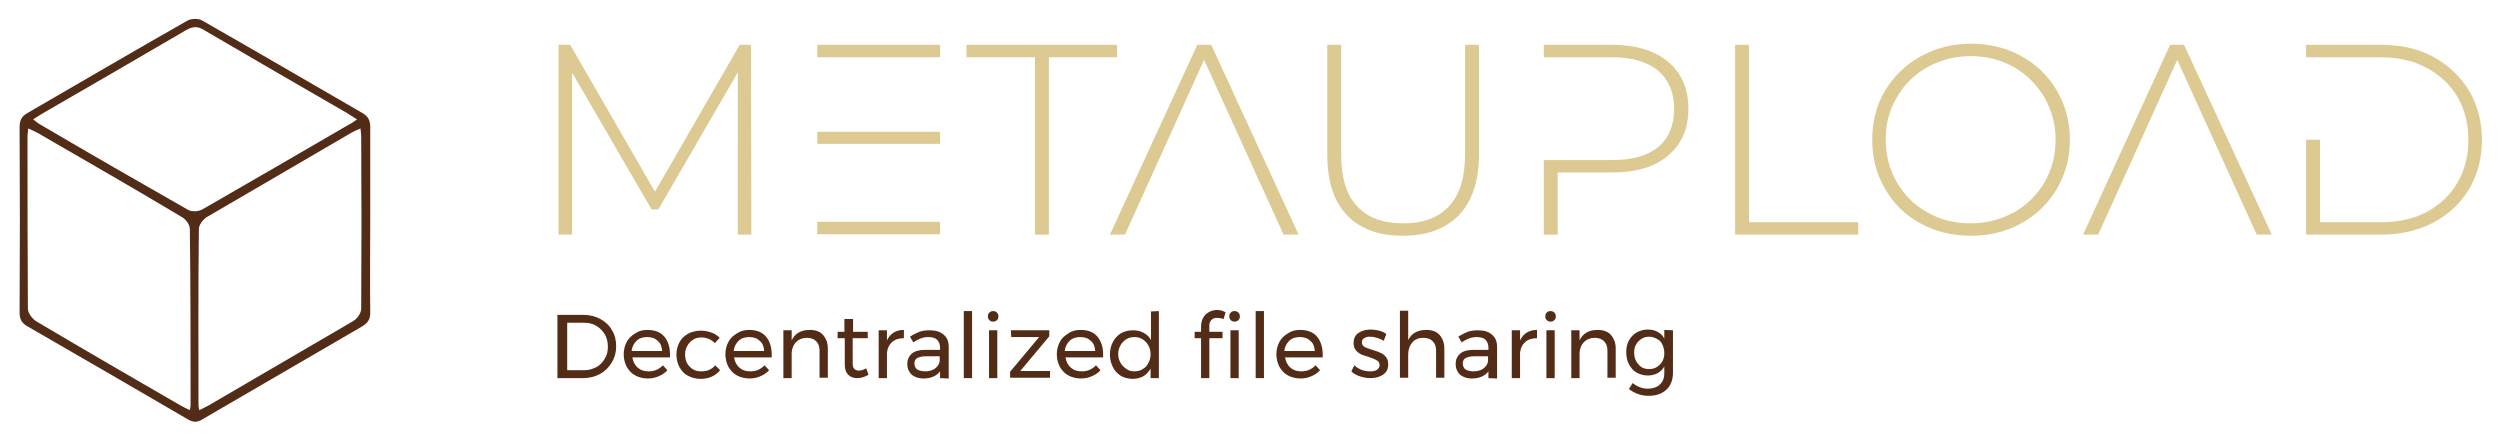 <?xml version="1.0" encoding="utf-8"?>
<!-- Generator: Adobe Illustrator 25.0.0, SVG Export Plug-In . SVG Version: 6.00 Build 0)  -->
<svg version="1.1"
	 id="svg269018" xmlns:cc="http://creativecommons.org/ns#" xmlns:dc="http://purl.org/dc/elements/1.1/" xmlns:rdf="http://www.w3.org/1999/02/22-rdf-syntax-ns#" xmlns:svg="http://www.w3.org/2000/svg"
	 xmlns="http://www.w3.org/2000/svg" xmlns:xlink="http://www.w3.org/1999/xlink" x="0px" y="0px" viewBox="0 0 663.8 116.3"
	 style="enable-background:new 0 0 663.8 116.3;" xml:space="preserve">
<style type="text/css">
	.st0{fill:#522C16;}
	.st1{fill:#DDCA93;}
</style>
<g id="logo-group">
	<g id="logo-center" transform="translate(190.505 0)">
		<g id="slogan" transform="translate(0 0)">
			<path id="path269026" class="st0" d="M-35.5,83.6c1.6,0,3.1,0.4,4.4,1.1c1.3,0.7,2.4,1.7,3.1,3c0.8,1.3,1.1,2.7,1.1,4.3
				c0,1.6-0.4,3-1.2,4.3s-1.8,2.3-3.1,3c-1.3,0.7-2.8,1.1-4.5,1.1h-6.8V83.6H-35.5z M-35.4,98.3c1.2,0,2.2-0.3,3.2-0.8
				s1.7-1.3,2.3-2.3s0.8-2,0.8-3.2s-0.3-2.3-0.8-3.2c-0.6-1-1.3-1.7-2.3-2.3c-1-0.6-2-0.8-3.2-0.8h-4.5v12.6
				C-39.9,98.3-35.4,98.3-35.4,98.3z"/>
			<path id="path269028" class="st0" d="M-18.6,87.6c2,0,3.5,0.6,4.5,1.8c1,1.2,1.5,2.8,1.5,4.8c0,0.3,0,0.6,0,0.7h-10
				c0.2,1.1,0.6,2,1.4,2.7s1.7,1,2.9,1c0.8,0,1.4-0.1,2.1-0.4c0.7-0.3,1.2-0.7,1.7-1.2l1.2,1.3c-0.6,0.7-1.4,1.2-2.3,1.6
				c-0.9,0.4-1.9,0.6-2.9,0.6c-1.2,0-2.4-0.3-3.3-0.8c-1-0.5-1.7-1.3-2.3-2.3c-0.5-1-0.8-2.1-0.8-3.3c0-1.2,0.3-2.4,0.8-3.3
				c0.5-1,1.3-1.7,2.3-2.3C-21,87.9-19.9,87.6-18.6,87.6L-18.6,87.6z M-14.7,93.2c-0.1-1.2-0.4-2.1-1.2-2.7c-0.7-0.7-1.6-1-2.8-1
				c-1.1,0-2.1,0.3-2.8,1s-1.2,1.6-1.3,2.7H-14.7z"/>
			<path id="path269030" class="st0" d="M-0.7,91.1c-1-1-2.2-1.5-3.6-1.5c-0.8,0-1.6,0.2-2.2,0.6s-1.1,0.9-1.5,1.6
				c-0.4,0.7-0.6,1.4-0.6,2.3s0.2,1.7,0.5,2.3c0.4,0.7,0.9,1.2,1.5,1.6s1.4,0.6,2.2,0.6s1.6-0.1,2.2-0.4c0.7-0.3,1.2-0.7,1.6-1.2
				l1.3,1.3C0.1,99-0.6,99.6-1.5,100s-1.9,0.6-3,0.6c-1.2,0-2.3-0.3-3.3-0.8s-1.7-1.3-2.3-2.3c-0.5-1-0.8-2.1-0.8-3.3
				c0-1.2,0.3-2.4,0.8-3.3c0.5-1,1.3-1.7,2.3-2.3c1-0.5,2.1-0.8,3.3-0.8c1.1,0,2,0.2,2.9,0.5s1.6,0.8,2.2,1.4L-0.7,91.1z"/>
			<path id="path269032" class="st0" d="M8.4,87.6c2,0,3.5,0.6,4.5,1.8c1,1.2,1.5,2.8,1.5,4.8c0,0.3,0,0.6,0,0.7h-10
				c0.2,1.1,0.6,2,1.4,2.7s1.7,1,2.9,1c0.8,0,1.4-0.1,2.1-0.4s1.2-0.7,1.7-1.2l1.2,1.3c-0.6,0.7-1.4,1.2-2.3,1.6
				c-0.9,0.4-1.9,0.6-2.9,0.6c-1.2,0-2.4-0.3-3.3-0.8c-1-0.5-1.7-1.3-2.3-2.3c-0.5-1-0.8-2.1-0.8-3.3c0-1.2,0.3-2.4,0.8-3.3
				c0.5-1,1.3-1.7,2.3-2.3C6.1,87.9,7.2,87.6,8.4,87.6L8.4,87.6z M12.4,93.2c-0.1-1.2-0.4-2.1-1.2-2.7c-0.7-0.7-1.6-1-2.8-1
				c-1.1,0-2.1,0.3-2.8,1s-1.2,1.6-1.3,2.7H12.4z"/>
			<path id="path269034" class="st0" d="M24.5,87.6c1.5,0,2.7,0.4,3.5,1.3s1.3,2.1,1.3,3.6v7.8h-2.2v-7.2c0-1.1-0.3-1.9-0.9-2.5
				s-1.4-0.9-2.5-0.9s-2.1,0.4-2.8,1.1s-1.1,1.6-1.2,2.8v6.8h-2.2V87.7h2.2v2.7C20.5,88.6,22.1,87.6,24.5,87.6z"/>
			<path id="path269036" class="st0" d="M40.1,99.5c-1,0.6-2,0.9-3,0.9s-1.8-0.3-2.4-0.9c-0.6-0.6-0.9-1.5-0.9-2.7v-7h-1.9v-1.7h1.8
				v-3.4H36v3.4h3.9v1.7h-4v6.6c0,0.7,0.1,1.2,0.4,1.5c0.3,0.3,0.6,0.5,1.2,0.5c0.6,0,1.3-0.2,2-0.6L40.1,99.5z"/>
			<path id="path269038" class="st0" d="M45,90.4c0.4-0.9,1-1.6,1.8-2.1s1.7-0.7,2.7-0.7v2.2c-1.3,0-2.3,0.3-3.1,1s-1.3,1.7-1.4,2.9
				v6.7h-2.2V87.7H45V90.4z"/>
			<path id="path269040" class="st0" d="M59.1,100.4v-1.8c-0.9,1.2-2.4,1.9-4.4,1.9c-0.9,0-1.7-0.2-2.3-0.5
				c-0.7-0.3-1.2-0.8-1.5-1.4c-0.4-0.6-0.5-1.3-0.5-2c0-1.1,0.4-2,1.2-2.7s2-1,3.5-1h4v-0.6c0-0.9-0.3-1.6-0.8-2.1s-1.3-0.7-2.4-0.7
				c-1.3,0-2.6,0.5-3.9,1.4l-0.9-1.5c0.9-0.6,1.8-1,2.5-1.3c0.8-0.3,1.7-0.4,2.8-0.4c1.6,0,2.8,0.4,3.7,1.2c0.9,0.8,1.3,1.8,1.3,3.2
				v8.4L59.1,100.4C59.1,100.5,59.1,100.4,59.1,100.4z M55.1,98.6c1,0,1.9-0.2,2.6-0.7c0.7-0.5,1.2-1.2,1.3-2v-1.3h-3.7
				c-1,0-1.8,0.2-2.3,0.5s-0.7,0.8-0.7,1.4s0.2,1.2,0.7,1.6C53.6,98.4,54.3,98.6,55.1,98.6L55.1,98.6z"/>
			<path id="path269042" class="st0" d="M65.4,82.6h2.2v17.8h-2.2V82.6z"/>
			<path id="path269044" class="st0" d="M72.1,87.7h2.2v12.7h-2.2V87.7z M73.2,82.6c0.4,0,0.7,0.1,1,0.4s0.4,0.6,0.4,1
				s-0.1,0.8-0.4,1c-0.3,0.3-0.6,0.4-1,0.4s-0.7-0.1-1-0.4s-0.4-0.6-0.4-1s0.1-0.8,0.4-1C72.5,82.7,72.8,82.6,73.2,82.6z"/>
			<path id="path269046" class="st0" d="M77.9,87.7h10.2v1.6l-7.7,9.2h7.9v1.8H77.7v-1.6l7.7-9.2H78L77.9,87.7L77.9,87.7z"/>
			<path id="path269048" class="st0" d="M96.4,87.6c2,0,3.5,0.6,4.5,1.8c1,1.2,1.5,2.8,1.5,4.8c0,0.3,0,0.6,0,0.7h-10
				c0.2,1.1,0.6,2,1.4,2.7s1.7,1,2.9,1c0.8,0,1.4-0.1,2.1-0.4s1.2-0.7,1.7-1.2l1.2,1.3c-0.6,0.7-1.4,1.2-2.3,1.6s-1.9,0.6-2.9,0.6
				c-1.2,0-2.4-0.3-3.3-0.8c-1-0.5-1.7-1.3-2.3-2.3c-0.5-1-0.8-2.1-0.8-3.3c0-1.2,0.3-2.4,0.8-3.3c0.5-1,1.3-1.7,2.3-2.3
				C94,87.9,95.1,87.6,96.4,87.6L96.4,87.6z M100.3,93.2c-0.1-1.2-0.4-2.1-1.2-2.7c-0.7-0.7-1.6-1-2.8-1c-1.1,0-2.1,0.3-2.8,1
				c-0.7,0.7-1.2,1.6-1.3,2.7H100.3z"/>
			<path id="path269050" class="st0" d="M117.2,82.6v17.8H115v-2.5c-0.5,0.8-1.1,1.5-1.9,2c-0.8,0.4-1.7,0.7-2.8,0.7
				c-1.2,0-2.3-0.3-3.2-0.8c-0.9-0.6-1.6-1.3-2.1-2.3s-0.8-2.1-0.8-3.4c0-1.2,0.3-2.4,0.8-3.3c0.5-1,1.2-1.7,2.1-2.3
				c0.9-0.5,2-0.8,3.2-0.8c1.1,0,2,0.2,2.9,0.7c0.8,0.4,1.5,1.1,1.9,1.9v-7.6L117.2,82.6L117.2,82.6z M110.7,98.6
				c0.8,0,1.6-0.2,2.2-0.6c0.7-0.4,1.2-0.9,1.5-1.6c0.4-0.7,0.6-1.5,0.6-2.3c0-0.9-0.2-1.7-0.6-2.4c-0.4-0.7-0.9-1.2-1.5-1.6
				s-1.4-0.6-2.2-0.6c-0.8,0-1.6,0.2-2.2,0.6s-1.1,0.9-1.5,1.6s-0.6,1.5-0.6,2.3c0,0.9,0.2,1.6,0.6,2.3c0.4,0.7,0.9,1.2,1.5,1.6
				C109.1,98.4,109.8,98.6,110.7,98.6z"/>
			<path id="path269052" class="st0" d="M132.6,84.4c-0.6,0-1.1,0.2-1.4,0.5c-0.4,0.4-0.6,0.9-0.6,1.5v1.7h3.5v1.7h-3.5v10.6h-2.2
				V89.8h-1.7v-1.7h1.7v-1.4c0-0.9,0.2-1.7,0.6-2.4c0.4-0.7,0.9-1.1,1.6-1.5c0.6-0.3,1.3-0.5,2.1-0.5c0.7,0,1.4,0.2,2.2,0.6
				l-0.5,1.8C133.7,84.5,133.2,84.4,132.6,84.4z"/>
			<path id="path269054" class="st0" d="M136.2,87.7h2.2v12.7h-2.2V87.7z M137.3,82.6c0.4,0,0.7,0.1,1,0.4s0.4,0.6,0.4,1
				s-0.1,0.8-0.4,1c-0.3,0.3-0.6,0.4-1,0.4s-0.7-0.1-1-0.4s-0.4-0.6-0.4-1s0.1-0.8,0.4-1C136.5,82.7,136.9,82.6,137.3,82.6z"/>
			<path id="path269056" class="st0" d="M142.9,82.6h2.2v17.8h-2.2V82.6z"/>
			<path id="path269058" class="st0" d="M154.7,87.6c2,0,3.5,0.6,4.5,1.8c1,1.2,1.5,2.8,1.5,4.8c0,0.3,0,0.6,0,0.7h-10
				c0.2,1.1,0.6,2,1.4,2.7s1.7,1,2.9,1c0.8,0,1.4-0.1,2.1-0.4s1.2-0.7,1.7-1.2l1.2,1.3c-0.6,0.7-1.4,1.2-2.3,1.6s-1.9,0.6-2.9,0.6
				c-1.2,0-2.4-0.3-3.3-0.8c-1-0.5-1.7-1.3-2.3-2.3c-0.5-1-0.8-2.1-0.8-3.3c0-1.2,0.3-2.4,0.8-3.3c0.5-1,1.3-1.7,2.3-2.3
				C152.3,87.9,153.4,87.6,154.7,87.6L154.7,87.6z M158.6,93.2c-0.1-1.2-0.4-2.1-1.2-2.7c-0.7-0.7-1.6-1-2.8-1c-1.1,0-2.1,0.3-2.8,1
				s-1.2,1.6-1.3,2.7H158.6z"/>
			<path id="path269060" class="st0" d="M176.9,90.5c-0.5-0.3-1.1-0.6-1.8-0.8c-0.6-0.2-1.2-0.3-1.8-0.3c-0.7,0-1.2,0.1-1.6,0.4
				c-0.4,0.2-0.6,0.6-0.6,1.1s0.2,0.9,0.7,1.2c0.5,0.3,1.2,0.5,2.1,0.8s1.6,0.5,2.2,0.8s1,0.6,1.4,1.1s0.6,1.2,0.6,2
				c0,1.2-0.5,2.1-1.4,2.7s-2,0.9-3.4,0.9c-0.9,0-1.9-0.2-2.8-0.5s-1.6-0.7-2.2-1.3l0.8-1.6c0.5,0.5,1.2,0.9,1.9,1.2
				c0.8,0.3,1.5,0.4,2.3,0.4s1.3-0.1,1.8-0.4c0.4-0.3,0.7-0.7,0.7-1.2c0-0.6-0.2-1-0.7-1.3s-1.2-0.6-2.1-0.9
				c-0.8-0.2-1.5-0.5-2.1-0.7c-0.5-0.3-1-0.6-1.4-1.1s-0.6-1.1-0.6-1.9c0-1.2,0.4-2.1,1.3-2.7s1.9-0.9,3.2-0.9
				c0.8,0,1.5,0.1,2.3,0.3c0.8,0.2,1.4,0.5,1.9,0.9L176.9,90.5z"/>
			<path id="path269062" class="st0" d="M188.2,87.6c1.5,0,2.7,0.4,3.5,1.3s1.3,2.1,1.3,3.6v7.8h-2.2v-7.2c0-1.1-0.3-1.9-0.9-2.5
				s-1.4-0.9-2.5-0.9c-1.2,0-2.2,0.4-2.9,1.2c-0.7,0.8-1.1,1.9-1.1,3.2v6.2h-2.2V82.5h2.2v7.8C184.2,88.6,185.8,87.6,188.2,87.6
				L188.2,87.6z"/>
			<path id="path269064" class="st0" d="M204.7,100.4v-1.8c-0.9,1.2-2.4,1.9-4.4,1.9c-0.9,0-1.7-0.2-2.3-0.5
				c-0.7-0.3-1.2-0.8-1.5-1.4c-0.4-0.6-0.5-1.3-0.5-2c0-1.1,0.4-2,1.2-2.7s2-1,3.5-1h4v-0.6c0-0.9-0.3-1.6-0.8-2.1s-1.3-0.7-2.4-0.7
				c-1.3,0-2.6,0.5-3.9,1.4l-0.9-1.5c0.9-0.6,1.8-1,2.5-1.3c0.8-0.3,1.7-0.4,2.8-0.4c1.6,0,2.8,0.4,3.7,1.2c0.9,0.8,1.3,1.8,1.3,3.2
				v8.4L204.7,100.4L204.7,100.4L204.7,100.4z M200.7,98.6c1,0,1.9-0.2,2.6-0.7s1.2-1.2,1.3-2v-1.3h-3.7c-1,0-1.8,0.2-2.3,0.5
				s-0.7,0.8-0.7,1.4s0.2,1.2,0.7,1.6C199.2,98.4,199.9,98.6,200.7,98.6z"/>
			<path id="path269066" class="st0" d="M213.1,90.4c0.4-0.9,1-1.6,1.8-2.1s1.7-0.7,2.7-0.7v2.2c-1.3,0-2.3,0.3-3.1,1
				s-1.3,1.7-1.4,2.9v6.7h-2.2V87.7h2.2V90.4z"/>
			<path id="path269068" class="st0" d="M220.1,87.7h2.2v12.7h-2.2V87.7z M221.2,82.6c0.4,0,0.7,0.1,1,0.4s0.4,0.6,0.4,1
				s-0.1,0.8-0.4,1c-0.3,0.3-0.6,0.4-1,0.4s-0.7-0.1-1-0.4s-0.4-0.6-0.4-1s0.1-0.8,0.4-1C220.4,82.7,220.8,82.6,221.2,82.6z"/>
			<path id="path269070" class="st0" d="M233.7,87.6c1.5,0,2.7,0.4,3.5,1.3s1.3,2.1,1.3,3.6v7.8h-2.2v-7.2c0-1.1-0.3-1.9-0.9-2.5
				s-1.4-0.9-2.5-0.9s-2.1,0.4-2.8,1.1s-1.1,1.6-1.2,2.8v6.8h-2.2V87.7h2.2v2.7C229.7,88.6,231.3,87.6,233.7,87.6z"/>
			<path id="path269072" class="st0" d="M253.7,87.7v11.4c0,1.2-0.3,2.3-0.8,3.2c-0.5,0.9-1.3,1.6-2.3,2.1s-2.1,0.7-3.4,0.7
				c-1.9,0-3.6-0.6-5.2-1.8l1-1.6c0.6,0.5,1.3,0.9,1.9,1.1c0.7,0.3,1.4,0.4,2.2,0.4c1.3,0,2.4-0.4,3.1-1.1c0.8-0.7,1.2-1.7,1.2-3
				v-1.8c-0.4,0.8-1.1,1.4-1.8,1.8c-0.8,0.4-1.6,0.6-2.6,0.6c-1.1,0-2.1-0.3-3-0.8s-1.5-1.3-2-2.2c-0.5-0.9-0.7-2-0.7-3.2
				s0.2-2.2,0.7-3.1s1.2-1.6,2-2.1c0.9-0.5,1.9-0.8,3-0.8c1,0,1.9,0.2,2.6,0.6c0.8,0.4,1.4,1,1.8,1.8v-2.3L253.7,87.7L253.7,87.7z
				 M247.4,98c0.8,0,1.5-0.2,2.1-0.6s1.1-0.9,1.4-1.5c0.4-0.7,0.5-1.4,0.5-2.2c0-0.8-0.2-1.6-0.5-2.2c-0.3-0.7-0.8-1.2-1.4-1.5
				s-1.3-0.6-2.1-0.6s-1.5,0.2-2.1,0.6s-1.1,0.9-1.4,1.5c-0.4,0.6-0.5,1.4-0.5,2.2c0,1.2,0.4,2.3,1.2,3.1
				C245.2,97.6,246.2,98,247.4,98L247.4,98z"/>
		</g>
		<g id="title" transform="translate(0 0)">
			<path id="path269075" class="st1" d="M5.4,62.3H9L8.9,11.9h-3l-22.5,39l-22.5-39h-3.1v50.4h3.6v-43l21.1,36.3h1.8L5.4,19.2V62.3z
				"/>
			<path id="path269077" class="st1" d="M59.1,35H26.5v3.2h32.6V35L59.1,35z M59.1,11.9H26.5v3.3h32.6V11.9L59.1,11.9z M26.5,58.9
				v3.3h32.6v-3.3H26.5z"/>
			<path id="path269079" class="st1" d="M84.3,15.2v47.1H88V15.2h18.1v-3.3h-40v3.3H84.3z"/>
			<path id="path269081" class="st1" d="M131.1,11.9h-3.7l-23.2,50.4h4l21-46.4l21.1,46.4h4L131.1,11.9z"/>
			<path id="path269083" class="st1" d="M167.1,57.1c3.5,3.7,8.5,5.5,14.9,5.5c6.3,0,11.3-1.8,14.9-5.5c3.5-3.7,5.3-9.1,5.3-16.2
				v-29h-3.7v28.9c0,6.2-1.4,10.9-4.2,13.9c-2.9,3.1-6.9,4.6-12.2,4.6c-5.4,0-9.5-1.5-12.3-4.6c-2.9-3-4.2-7.7-4.2-13.9V11.9h-3.7
				v29C161.9,48,163.6,53.4,167.1,57.1L167.1,57.1z"/>
			<path id="path269085" class="st1" d="M252.4,16.4c-3.6-3-8.6-4.5-14.9-4.5h-18.1v3.3h18.1c5.3,0,9.4,1.2,12.3,3.6
				c2.8,2.4,4.2,5.8,4.2,10.1c0,4.4-1.4,7.8-4.2,10.1c-2.9,2.4-7,3.5-12.3,3.5h-18.1v19.8h3.7V45.8h14.4c6.3,0,11.3-1.4,14.9-4.5
				c3.6-3,5.4-7.1,5.4-12.5C257.8,23.6,256,19.4,252.4,16.4z"/>
			<path id="path269087" class="st1" d="M270.2,11.9v50.4h32.7V59h-29V11.9H270.2z"/>
			<path id="path269089" class="st1" d="M319.4,59.3c4,2.2,8.4,3.3,13.4,3.3c4.9,0,9.4-1.1,13.4-3.3s7.1-5.3,9.4-9.1
				c2.3-3.9,3.5-8.2,3.5-13.1c0-4.8-1.2-9.2-3.5-13.1s-5.4-6.9-9.4-9.1s-8.5-3.3-13.4-3.3c-5,0-9.4,1.2-13.4,3.4s-7.1,5.3-9.4,9.1
				s-3.4,8.3-3.4,13c0,4.8,1.1,9.1,3.4,13C312.2,54,315.3,57.1,319.4,59.3z M344.2,56.4c-3.5,1.9-7.3,2.9-11.4,2.9
				c-4.2,0-8.1-0.9-11.5-2.9c-3.5-1.9-6.1-4.5-8.1-7.9s-3-7.2-3-11.4s0.9-7.9,3-11.3c1.9-3.4,4.6-6,8.1-8c3.5-1.9,7.3-2.9,11.5-2.9
				s8,1,11.4,2.9s6,4.6,8.1,8c1.9,3.4,3,7.1,3,11.3s-1,8-3,11.4C350.3,51.8,347.6,54.5,344.2,56.4z"/>
			<path id="path269091" class="st1" d="M389.4,11.9h-3.7l-23.1,50.4h4l21-46.4l21.1,46.4h4L389.4,11.9z"/>
			<path id="path269093" class="st1" d="M465.1,24.1c-2.3-3.8-5.5-6.8-9.5-9s-8.7-3.2-13.9-3.2h-19.9v3.3h19.7
				c4.6,0,8.7,0.9,12.3,2.8c3.5,1.9,6.3,4.5,8.2,7.7c1.9,3.3,2.9,7.1,2.9,11.4s-1,8.1-2.9,11.4s-4.7,5.9-8.2,7.8
				c-3.6,1.9-7.7,2.7-12.3,2.7h-16V37.1h-3.7v25.2h19.9c5.2,0,9.9-1.1,13.9-3.2s7.2-5.1,9.5-8.9c2.2-3.8,3.4-8.1,3.4-13
				C468.5,32.2,467.3,27.9,465.1,24.1L465.1,24.1z"/>
		</g>
		<path class="st0" d="M-92.2,58.4c0-8.2,0-16.4,0-24.6c0-1.8-0.5-2.9-2.1-3.8c-14.2-8.2-28.4-16.5-42.6-24.6
			c-0.9-0.5-2.7-0.5-3.7,0c-14.3,8.1-28.4,16.4-42.6,24.6c-1.6,0.9-2.1,2-2.1,3.8c0.1,16.4,0.1,32.8,0,49.2c0,1.7,0.5,2.7,2,3.6
			c14.2,8.2,28.4,16.4,42.6,24.7c1.5,0.9,2.6,0.9,4,0c14.1-8.2,28.2-16.4,42.3-24.6c1.7-1,2.3-2.1,2.2-4
			C-92.3,74.6-92.2,66.5-92.2,58.4z M-139.9,107.6c0,0.3-0.1,0.6-0.2,1.3c-1-0.5-1.7-0.8-2.4-1.2c-12.8-7.4-25.6-14.8-38.4-22.4
			c-1-0.6-2.2-2.2-2.2-3.3c-0.1-15.3-0.1-30.6-0.1-45.9c0-0.6,0.1-1.1,0.2-2c1,0.5,1.8,0.8,2.5,1.2c12.8,7.4,25.7,14.8,38.4,22.4
			c1,0.6,2,2,2,3.1C-139.9,76.4-139.9,92-139.9,107.6z M-140.6,55.7c-13.2-7.5-26.4-15.1-39.5-22.8c-0.5-0.3-0.9-0.7-1.6-1.2
			c1.1-0.7,1.8-1.2,2.7-1.7c12.6-7.3,25.3-14.6,37.9-22c1.8-1,3.1-1.1,4.8,0c12.6,7.4,25.3,14.7,37.9,22c0.8,0.5,1.6,1,2.7,1.7
			c-0.9,0.6-1.5,1.1-2.2,1.4c-12.9,7.5-25.8,15-38.7,22.4C-137.7,56.2-139.6,56.3-140.6,55.7z M-94.6,82c0,1.1-1.1,2.7-2.2,3.3
			c-12.8,7.5-25.6,14.9-38.4,22.4c-0.7,0.4-1.4,0.7-2.4,1.2c-0.1-0.7-0.2-1-0.2-1.3c0-15.6-0.1-31.2,0.1-46.8c0-1.1,1.1-2.5,2-3.1
			c12.8-7.5,25.6-14.9,38.4-22.4c0.7-0.4,1.5-0.8,2.5-1.2c0.1,0.9,0.2,1.4,0.2,2C-94.5,51.4-94.5,66.7-94.6,82z"/>
	</g>
</g>
</svg>
